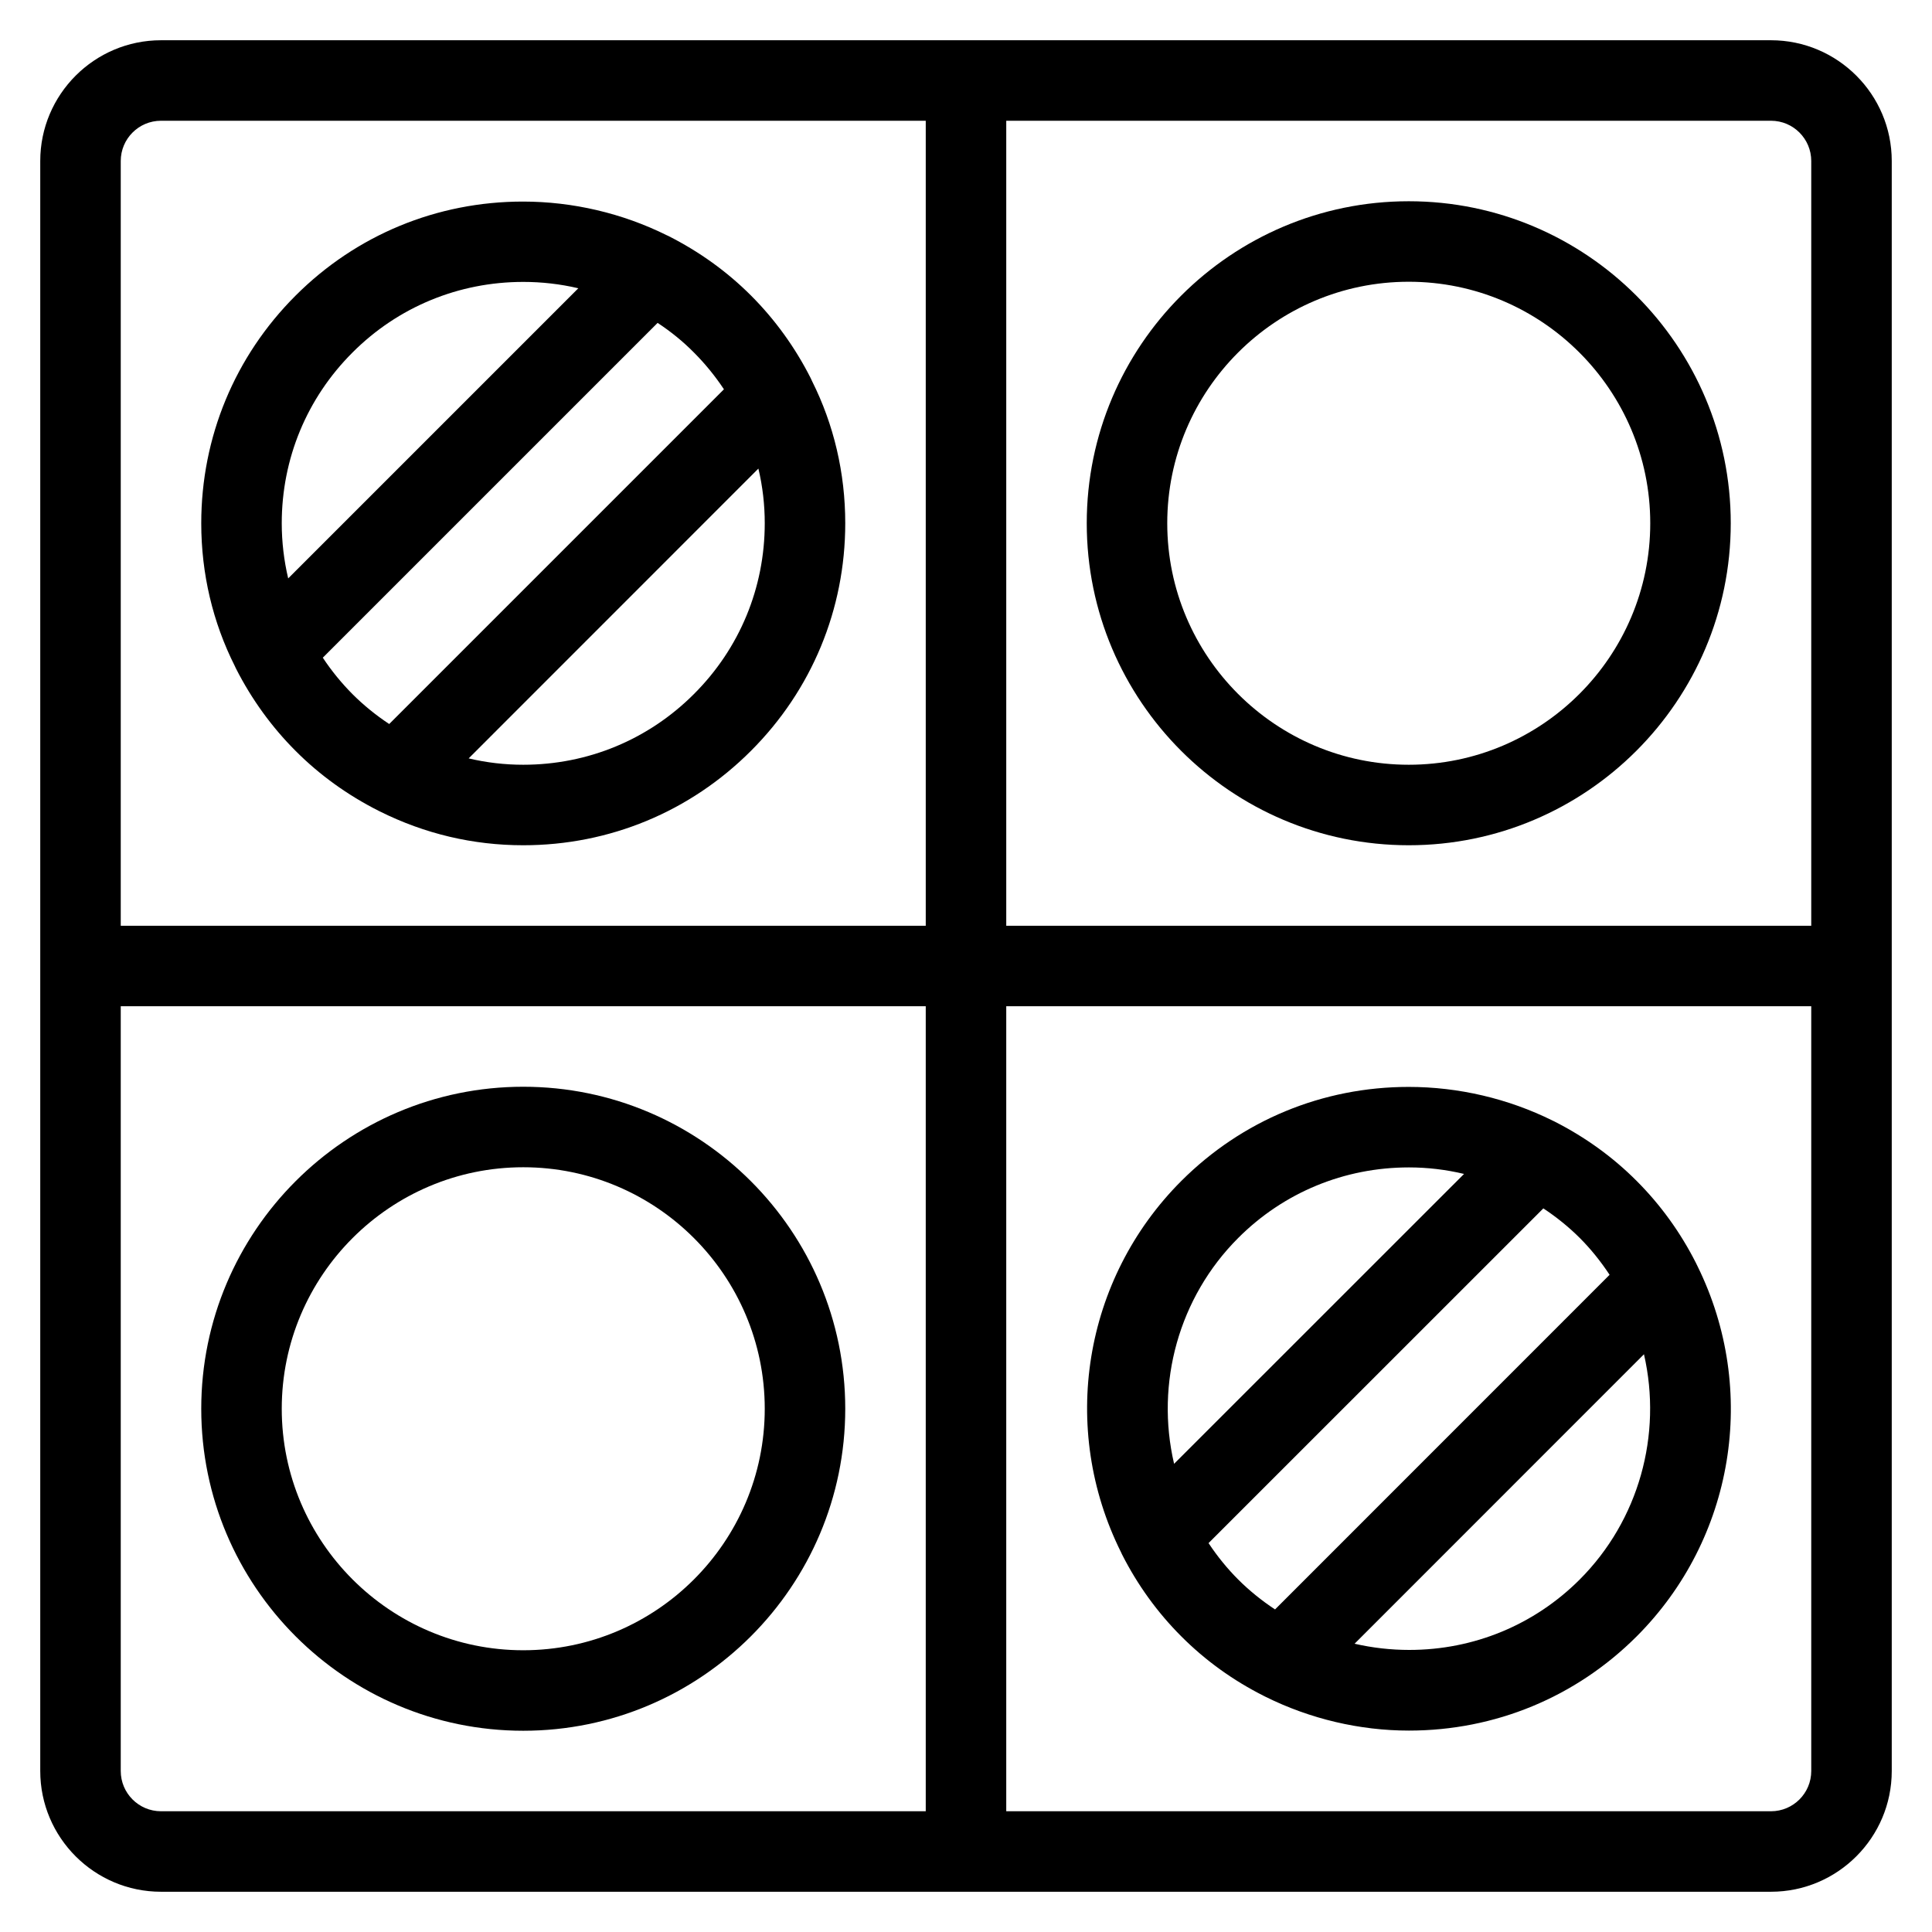 <?xml version="1.0" encoding="utf-8"?>
<!-- Generator: Adobe Illustrator 22.1.0, SVG Export Plug-In . SVG Version: 6.00 Build 0)  -->
<svg version="1.1" id="Light" xmlns="http://www.w3.org/2000/svg" xmlns:xlink="http://www.w3.org/1999/xlink" x="0px" y="0px"
	 viewBox="0 0 24 24" style="enable-background:new 0 0 24 24;" xml:space="preserve">
<g>
	<title>board-game-ludo</title>
	<path d="M2,23.5c-0.827,0-1.5-0.673-1.5-1.5V2c0-0.827,0.673-1.5,1.5-1.5h20c0.827,0,1.5,0.673,1.5,1.5v20
		c0,0.827-0.673,1.5-1.5,1.5H2z M22,22.5c0.276,0,0.5-0.224,0.5-0.5v-9.5h-10v10H22z M1.5,22c0,0.276,0.224,0.5,0.5,0.5h9.5v-10h-10
		V22z M22.5,11.5V2c0-0.276-0.224-0.5-0.5-0.5h-9.5v10H22.5z M11.5,11.5v-10H2C1.724,1.5,1.5,1.724,1.5,2v9.5H11.5z"/>
	<path d="M17.5,10.5c-2.206,0-4-1.794-4-4s1.794-4,4-4s4,1.794,4,4S19.706,10.5,17.5,10.5z M17.5,3.5c-1.654,0-3,1.346-3,3
		s1.346,3,3,3s3-1.346,3-3S19.154,3.5,17.5,3.5z"/>
	<path d="M6.5,21.5c-2.206,0-4-1.794-4-4s1.794-4,4-4s4,1.794,4,4S8.706,21.5,6.5,21.5z M6.5,14.5c-1.654,0-3,1.346-3,3s1.346,3,3,3
		s3-1.346,3-3S8.154,14.5,6.5,14.5z"/>
	<path d="M6.5,10.5c-0.624,0-1.224-0.142-1.783-0.421c-0.005-0.002-0.01-0.005-0.014-0.007C4.317,9.877,3.97,9.627,3.672,9.328
		C3.375,9.031,3.126,8.687,2.932,8.306C2.929,8.3,2.92,8.28,2.917,8.274C2.643,7.73,2.5,7.127,2.5,6.5
		c0-1.068,0.416-2.073,1.172-2.828c0.753-0.753,1.756-1.168,2.824-1.168c0.619,0,1.237,0.145,1.788,0.419
		C8.291,2.926,8.296,2.928,8.3,2.93c0.388,0.196,0.732,0.444,1.029,0.741c0.298,0.298,0.548,0.644,0.742,1.027
		c0.004,0.007,0.014,0.029,0.017,0.037C10.358,5.274,10.5,5.875,10.5,6.5c0,1.068-0.416,2.073-1.172,2.828
		C8.573,10.084,7.569,10.5,6.5,10.5z M5.822,9.421C6.045,9.474,6.272,9.5,6.5,9.5c0.801,0,1.555-0.312,2.121-0.879
		C9.188,8.055,9.5,7.301,9.5,6.5c0-0.229-0.026-0.456-0.079-0.679L5.822,9.421z M4.01,8.17c0.11,0.166,0.234,0.317,0.368,0.452
		c0.136,0.136,0.289,0.261,0.457,0.372l4.158-4.158c-0.111-0.167-0.236-0.32-0.372-0.456C8.487,4.244,8.336,4.121,8.169,4.011
		L4.01,8.17z M6.5,3.502c-0.802,0-1.556,0.311-2.121,0.877C3.812,4.945,3.5,5.698,3.5,6.5c0,0.231,0.027,0.46,0.08,0.685
		l3.604-3.604C6.959,3.528,6.73,3.502,6.5,3.502z"/>
	<path d="M17.502,21.498c-0.611,0-1.227-0.145-1.779-0.419c-0.007-0.003-0.014-0.006-0.018-0.009
		c-0.388-0.195-0.733-0.444-1.031-0.743c-0.296-0.296-0.544-0.639-0.736-1.018c-0.002-0.005-0.007-0.014-0.011-0.024
		c-0.77-1.543-0.469-3.398,0.748-4.615c0.753-0.753,1.756-1.168,2.824-1.168c0.619,0,1.237,0.145,1.789,0.419
		c0.008,0.003,0.015,0.007,0.019,0.009c0.386,0.196,0.728,0.443,1.024,0.74c0.296,0.296,0.544,0.639,0.736,1.018
		c0.008,0.015,0.015,0.029,0.021,0.043c0.758,1.54,0.454,3.385-0.756,4.596C19.576,21.083,18.572,21.498,17.502,21.498z
		 M16.827,20.419c0.222,0.051,0.449,0.077,0.68,0.077c0.801,0,1.553-0.311,2.117-0.875c0.734-0.734,1.028-1.798,0.798-2.798
		L16.827,20.419z M15.013,19.169c0.11,0.166,0.234,0.318,0.368,0.452c0.136,0.136,0.29,0.261,0.458,0.372l4.156-4.157
		c-0.111-0.168-0.235-0.322-0.371-0.458c-0.134-0.134-0.286-0.257-0.452-0.367L15.013,19.169z M17.502,14.502
		c-0.802,0-1.556,0.311-2.121,0.877c-0.737,0.737-1.03,1.803-0.796,2.805l3.602-3.601C17.961,14.529,17.732,14.502,17.502,14.502z"
		/>
</g>
</svg>
